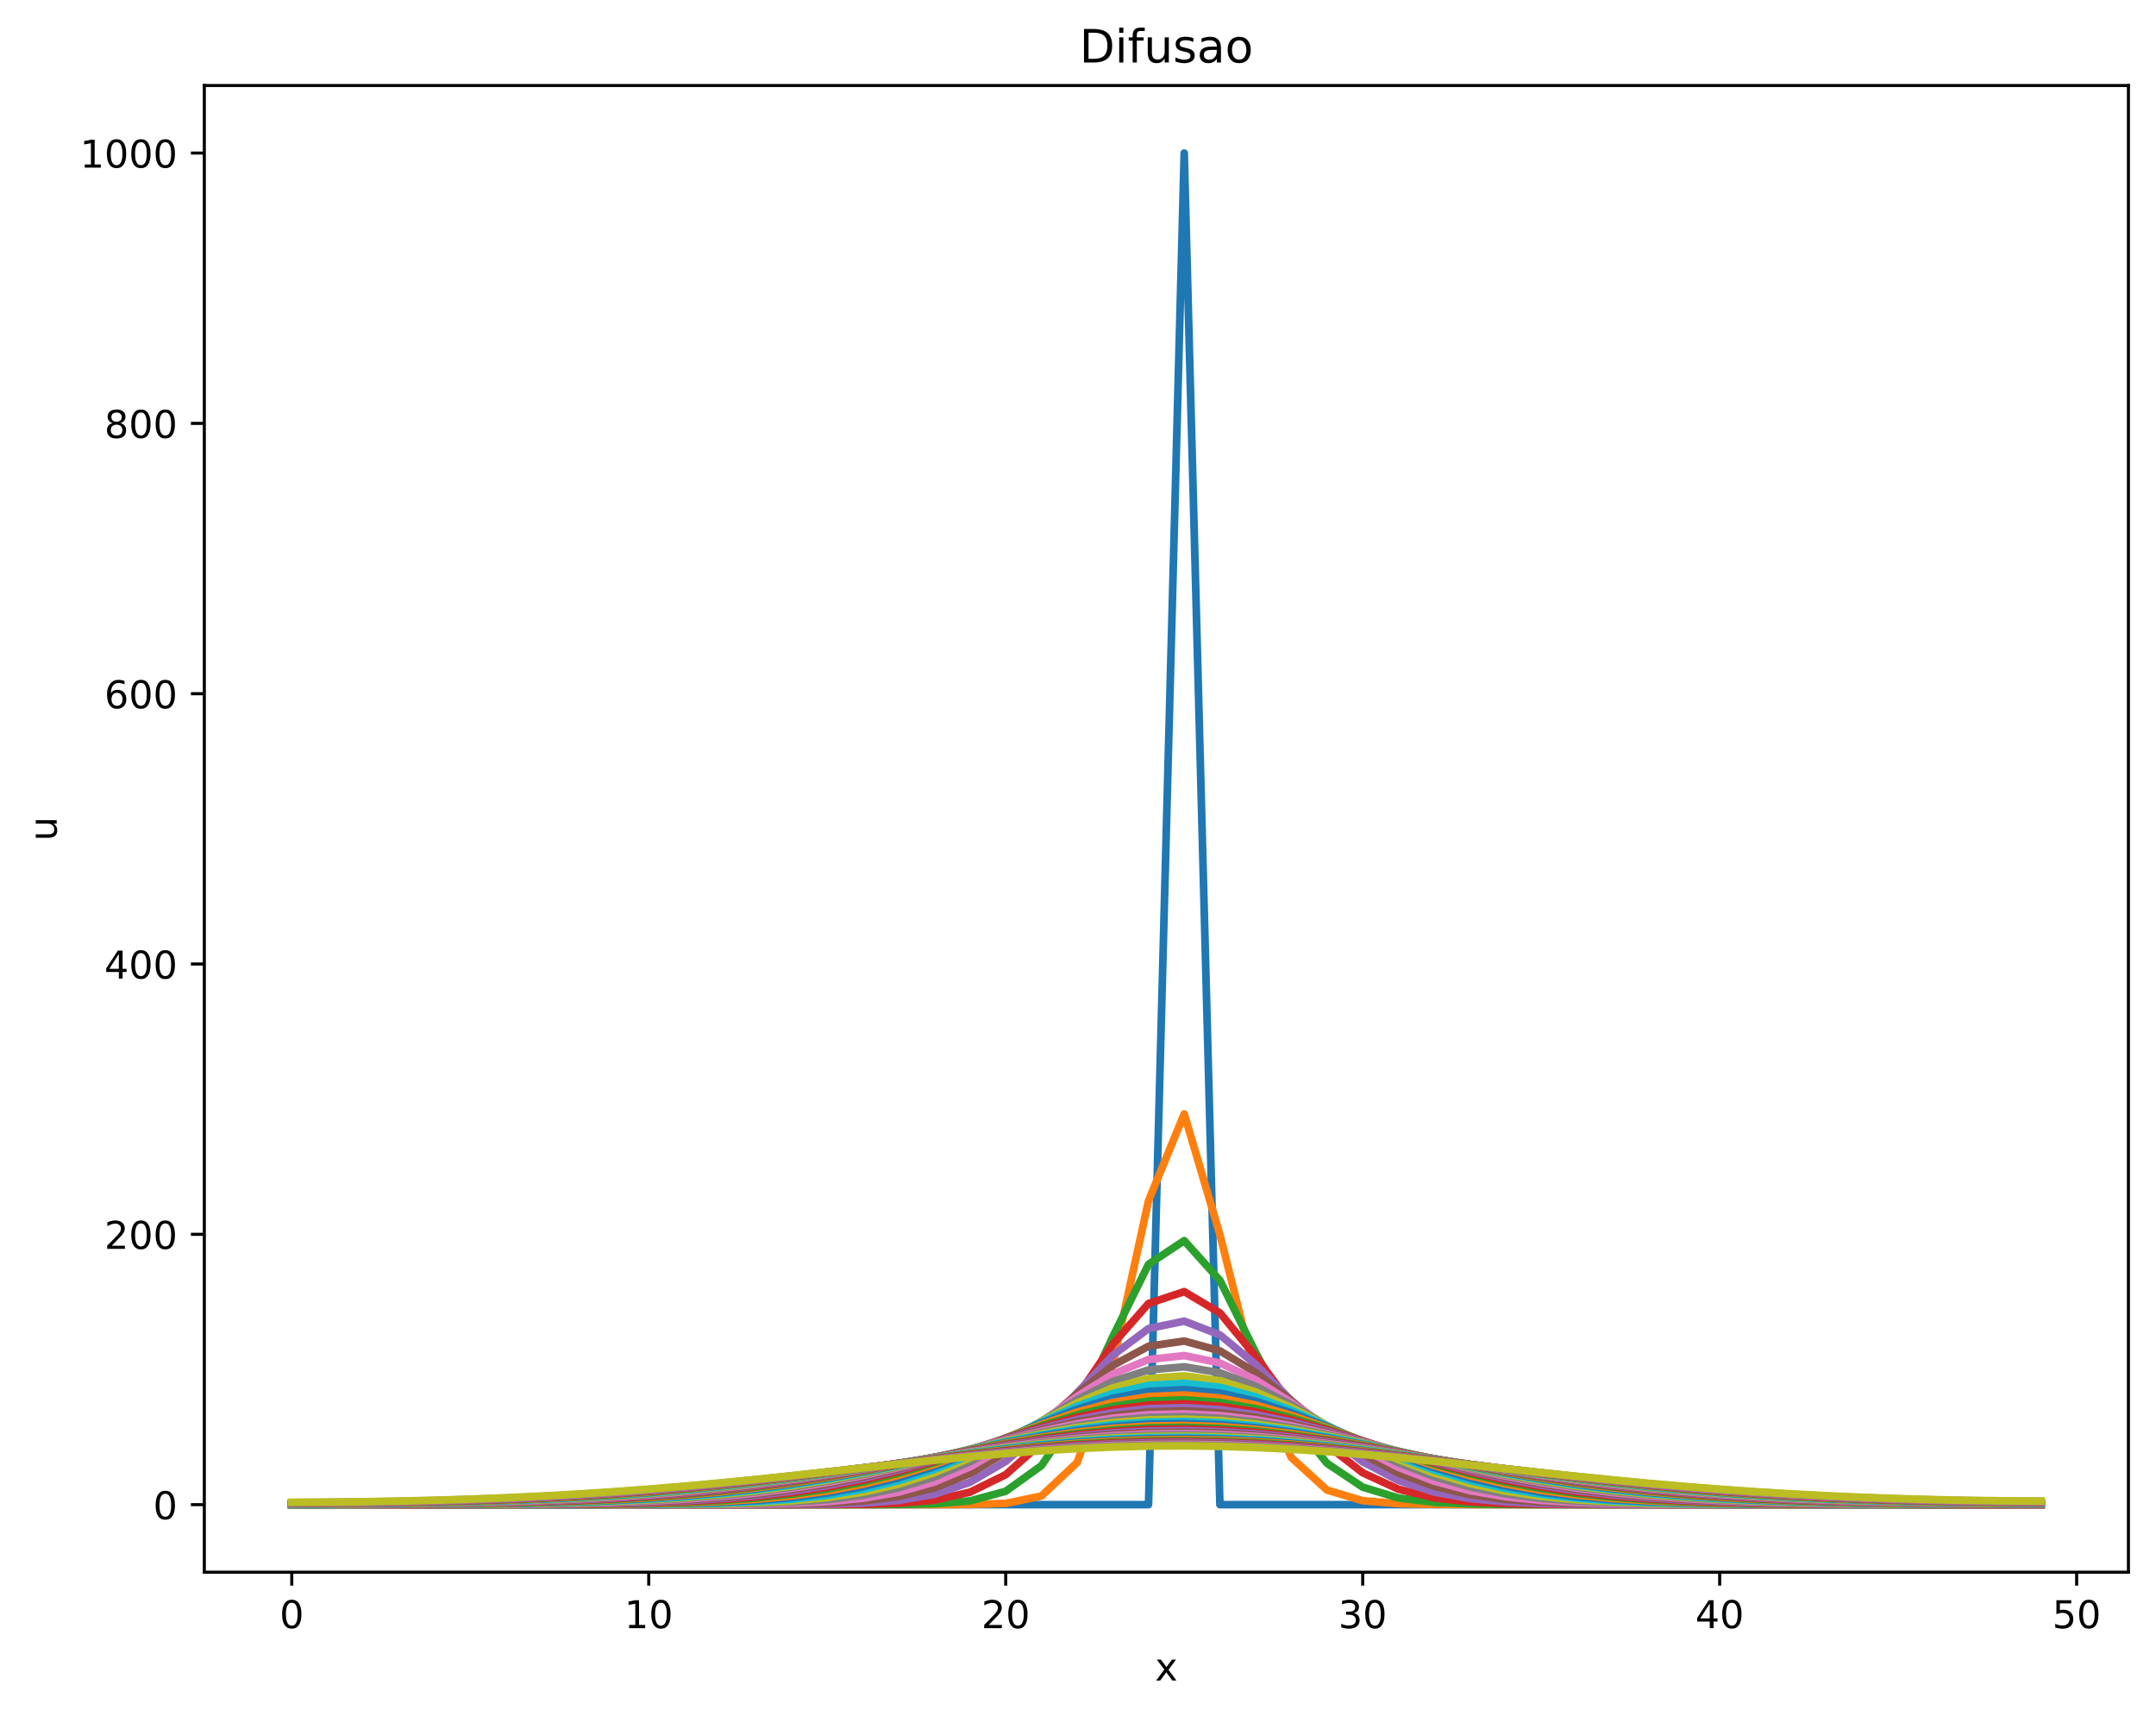 <?xml version="1.0" encoding="utf-8" standalone="no"?>
<!DOCTYPE svg PUBLIC "-//W3C//DTD SVG 1.1//EN"
  "http://www.w3.org/Graphics/SVG/1.1/DTD/svg11.dtd">
<!-- Created with matplotlib (https://matplotlib.org/) -->
<svg height="447.954pt" version="1.1" viewBox="0 0 562.728 447.954" width="562.728pt" xmlns="http://www.w3.org/2000/svg" xmlns:xlink="http://www.w3.org/1999/xlink">
 <defs>
  <style type="text/css">
*{stroke-linecap:butt;stroke-linejoin:round;}
  </style>
 </defs>
 <g id="figure_1">
  <g id="patch_1">
   <path d="M 0 447.954 
L 562.728 447.954 
L 562.728 0 
L 0 0 
z
" style="fill:#ffffff;"/>
  </g>
  <g id="axes_1">
   <g id="patch_2">
    <path d="M 53.328 410.398 
L 555.528 410.398 
L 555.528 22.318 
L 53.328 22.318 
z
" style="fill:#ffffff;"/>
   </g>
   <g id="matplotlib.axis_1">
    <g id="xtick_1">
     <g id="line2d_1">
      <defs>
       <path d="M 0 0 
L 0 3.5 
" id="m880561b845" style="stroke:#000000;stroke-width:0.8;"/>
      </defs>
      <g>
       <use style="stroke:#000000;stroke-width:0.8;" x="76.155" xlink:href="#m880561b845" y="410.398"/>
      </g>
     </g>
     <g id="text_1">
      <!-- 0 -->
      <defs>
       <path d="M 31.781 66.406 
Q 24.172 66.406 20.328 58.906 
Q 16.5 51.422 16.5 36.375 
Q 16.5 21.391 20.328 13.891 
Q 24.172 6.391 31.781 6.391 
Q 39.453 6.391 43.281 13.891 
Q 47.125 21.391 47.125 36.375 
Q 47.125 51.422 43.281 58.906 
Q 39.453 66.406 31.781 66.406 
z
M 31.781 74.219 
Q 44.047 74.219 50.516 64.516 
Q 56.984 54.828 56.984 36.375 
Q 56.984 17.969 50.516 8.266 
Q 44.047 -1.422 31.781 -1.422 
Q 19.531 -1.422 13.062 8.266 
Q 6.594 17.969 6.594 36.375 
Q 6.594 54.828 13.062 64.516 
Q 19.531 74.219 31.781 74.219 
z
" id="DejaVuSans-48"/>
      </defs>
      <g transform="translate(72.974 424.997)scale(0.1 -0.1)">
       <use xlink:href="#DejaVuSans-48"/>
      </g>
     </g>
    </g>
    <g id="xtick_2">
     <g id="line2d_2">
      <g>
       <use style="stroke:#000000;stroke-width:0.8;" x="169.328" xlink:href="#m880561b845" y="410.398"/>
      </g>
     </g>
     <g id="text_2">
      <!-- 10 -->
      <defs>
       <path d="M 12.406 8.297 
L 28.516 8.297 
L 28.516 63.922 
L 10.984 60.406 
L 10.984 69.391 
L 28.422 72.906 
L 38.281 72.906 
L 38.281 8.297 
L 54.391 8.297 
L 54.391 0 
L 12.406 0 
z
" id="DejaVuSans-49"/>
      </defs>
      <g transform="translate(162.965 424.997)scale(0.1 -0.1)">
       <use xlink:href="#DejaVuSans-49"/>
       <use x="63.623" xlink:href="#DejaVuSans-48"/>
      </g>
     </g>
    </g>
    <g id="xtick_3">
     <g id="line2d_3">
      <g>
       <use style="stroke:#000000;stroke-width:0.8;" x="262.5" xlink:href="#m880561b845" y="410.398"/>
      </g>
     </g>
     <g id="text_3">
      <!-- 20 -->
      <defs>
       <path d="M 19.188 8.297 
L 53.609 8.297 
L 53.609 0 
L 7.328 0 
L 7.328 8.297 
Q 12.938 14.109 22.625 23.891 
Q 32.328 33.688 34.812 36.531 
Q 39.547 41.844 41.422 45.531 
Q 43.312 49.219 43.312 52.781 
Q 43.312 58.594 39.234 62.25 
Q 35.156 65.922 28.609 65.922 
Q 23.969 65.922 18.812 64.312 
Q 13.672 62.703 7.812 59.422 
L 7.812 69.391 
Q 13.766 71.781 18.938 73 
Q 24.125 74.219 28.422 74.219 
Q 39.75 74.219 46.484 68.547 
Q 53.219 62.891 53.219 53.422 
Q 53.219 48.922 51.531 44.891 
Q 49.859 40.875 45.406 35.406 
Q 44.188 33.984 37.641 27.219 
Q 31.109 20.453 19.188 8.297 
z
" id="DejaVuSans-50"/>
      </defs>
      <g transform="translate(256.138 424.997)scale(0.1 -0.1)">
       <use xlink:href="#DejaVuSans-50"/>
       <use x="63.623" xlink:href="#DejaVuSans-48"/>
      </g>
     </g>
    </g>
    <g id="xtick_4">
     <g id="line2d_4">
      <g>
       <use style="stroke:#000000;stroke-width:0.8;" x="355.673" xlink:href="#m880561b845" y="410.398"/>
      </g>
     </g>
     <g id="text_4">
      <!-- 30 -->
      <defs>
       <path d="M 40.578 39.312 
Q 47.656 37.797 51.625 33 
Q 55.609 28.219 55.609 21.188 
Q 55.609 10.406 48.188 4.484 
Q 40.766 -1.422 27.094 -1.422 
Q 22.516 -1.422 17.656 -0.516 
Q 12.797 0.391 7.625 2.203 
L 7.625 11.719 
Q 11.719 9.328 16.594 8.109 
Q 21.484 6.891 26.812 6.891 
Q 36.078 6.891 40.938 10.547 
Q 45.797 14.203 45.797 21.188 
Q 45.797 27.641 41.281 31.266 
Q 36.766 34.906 28.719 34.906 
L 20.219 34.906 
L 20.219 43.016 
L 29.109 43.016 
Q 36.375 43.016 40.234 45.922 
Q 44.094 48.828 44.094 54.297 
Q 44.094 59.906 40.109 62.906 
Q 36.141 65.922 28.719 65.922 
Q 24.656 65.922 20.016 65.031 
Q 15.375 64.156 9.812 62.312 
L 9.812 71.094 
Q 15.438 72.656 20.344 73.438 
Q 25.25 74.219 29.594 74.219 
Q 40.828 74.219 47.359 69.109 
Q 53.906 64.016 53.906 55.328 
Q 53.906 49.266 50.438 45.094 
Q 46.969 40.922 40.578 39.312 
z
" id="DejaVuSans-51"/>
      </defs>
      <g transform="translate(349.311 424.997)scale(0.1 -0.1)">
       <use xlink:href="#DejaVuSans-51"/>
       <use x="63.623" xlink:href="#DejaVuSans-48"/>
      </g>
     </g>
    </g>
    <g id="xtick_5">
     <g id="line2d_5">
      <g>
       <use style="stroke:#000000;stroke-width:0.8;" x="448.846" xlink:href="#m880561b845" y="410.398"/>
      </g>
     </g>
     <g id="text_5">
      <!-- 40 -->
      <defs>
       <path d="M 37.797 64.312 
L 12.891 25.391 
L 37.797 25.391 
z
M 35.203 72.906 
L 47.609 72.906 
L 47.609 25.391 
L 58.016 25.391 
L 58.016 17.188 
L 47.609 17.188 
L 47.609 0 
L 37.797 0 
L 37.797 17.188 
L 4.891 17.188 
L 4.891 26.703 
z
" id="DejaVuSans-52"/>
      </defs>
      <g transform="translate(442.483 424.997)scale(0.1 -0.1)">
       <use xlink:href="#DejaVuSans-52"/>
       <use x="63.623" xlink:href="#DejaVuSans-48"/>
      </g>
     </g>
    </g>
    <g id="xtick_6">
     <g id="line2d_6">
      <g>
       <use style="stroke:#000000;stroke-width:0.8;" x="542.018" xlink:href="#m880561b845" y="410.398"/>
      </g>
     </g>
     <g id="text_6">
      <!-- 50 -->
      <defs>
       <path d="M 10.797 72.906 
L 49.516 72.906 
L 49.516 64.594 
L 19.828 64.594 
L 19.828 46.734 
Q 21.969 47.469 24.109 47.828 
Q 26.266 48.188 28.422 48.188 
Q 40.625 48.188 47.75 41.5 
Q 54.891 34.812 54.891 23.391 
Q 54.891 11.625 47.562 5.094 
Q 40.234 -1.422 26.906 -1.422 
Q 22.312 -1.422 17.547 -0.641 
Q 12.797 0.141 7.719 1.703 
L 7.719 11.625 
Q 12.109 9.234 16.797 8.062 
Q 21.484 6.891 26.703 6.891 
Q 35.156 6.891 40.078 11.328 
Q 45.016 15.766 45.016 23.391 
Q 45.016 31 40.078 35.438 
Q 35.156 39.891 26.703 39.891 
Q 22.75 39.891 18.812 39.016 
Q 14.891 38.141 10.797 36.281 
z
" id="DejaVuSans-53"/>
      </defs>
      <g transform="translate(535.656 424.997)scale(0.1 -0.1)">
       <use xlink:href="#DejaVuSans-53"/>
       <use x="63.623" xlink:href="#DejaVuSans-48"/>
      </g>
     </g>
    </g>
    <g id="text_7">
     <!-- x -->
     <defs>
      <path d="M 54.891 54.688 
L 35.109 28.078 
L 55.906 0 
L 45.312 0 
L 29.391 21.484 
L 13.484 0 
L 2.875 0 
L 24.125 28.609 
L 4.688 54.688 
L 15.281 54.688 
L 29.781 35.203 
L 44.281 54.688 
z
" id="DejaVuSans-120"/>
     </defs>
     <g transform="translate(301.469 438.675)scale(0.1 -0.1)">
      <use xlink:href="#DejaVuSans-120"/>
     </g>
    </g>
   </g>
   <g id="matplotlib.axis_2">
    <g id="ytick_1">
     <g id="line2d_7">
      <defs>
       <path d="M 0 0 
L -3.5 0 
" id="m111e8061bb" style="stroke:#000000;stroke-width:0.8;"/>
      </defs>
      <g>
       <use style="stroke:#000000;stroke-width:0.8;" x="53.328" xlink:href="#m111e8061bb" y="392.758"/>
      </g>
     </g>
     <g id="text_8">
      <!-- 0 -->
      <g transform="translate(39.966 396.557)scale(0.1 -0.1)">
       <use xlink:href="#DejaVuSans-48"/>
      </g>
     </g>
    </g>
    <g id="ytick_2">
     <g id="line2d_8">
      <g>
       <use style="stroke:#000000;stroke-width:0.8;" x="53.328" xlink:href="#m111e8061bb" y="322.198"/>
      </g>
     </g>
     <g id="text_9">
      <!-- 200 -->
      <g transform="translate(27.241 325.997)scale(0.1 -0.1)">
       <use xlink:href="#DejaVuSans-50"/>
       <use x="63.623" xlink:href="#DejaVuSans-48"/>
       <use x="127.246" xlink:href="#DejaVuSans-48"/>
      </g>
     </g>
    </g>
    <g id="ytick_3">
     <g id="line2d_9">
      <g>
       <use style="stroke:#000000;stroke-width:0.8;" x="53.328" xlink:href="#m111e8061bb" y="251.638"/>
      </g>
     </g>
     <g id="text_10">
      <!-- 400 -->
      <g transform="translate(27.241 255.437)scale(0.1 -0.1)">
       <use xlink:href="#DejaVuSans-52"/>
       <use x="63.623" xlink:href="#DejaVuSans-48"/>
       <use x="127.246" xlink:href="#DejaVuSans-48"/>
      </g>
     </g>
    </g>
    <g id="ytick_4">
     <g id="line2d_10">
      <g>
       <use style="stroke:#000000;stroke-width:0.8;" x="53.328" xlink:href="#m111e8061bb" y="181.078"/>
      </g>
     </g>
     <g id="text_11">
      <!-- 600 -->
      <defs>
       <path d="M 33.016 40.375 
Q 26.375 40.375 22.484 35.828 
Q 18.609 31.297 18.609 23.391 
Q 18.609 15.531 22.484 10.953 
Q 26.375 6.391 33.016 6.391 
Q 39.656 6.391 43.531 10.953 
Q 47.406 15.531 47.406 23.391 
Q 47.406 31.297 43.531 35.828 
Q 39.656 40.375 33.016 40.375 
z
M 52.594 71.297 
L 52.594 62.312 
Q 48.875 64.062 45.094 64.984 
Q 41.312 65.922 37.594 65.922 
Q 27.828 65.922 22.672 59.328 
Q 17.531 52.734 16.797 39.406 
Q 19.672 43.656 24.016 45.922 
Q 28.375 48.188 33.594 48.188 
Q 44.578 48.188 50.953 41.516 
Q 57.328 34.859 57.328 23.391 
Q 57.328 12.156 50.688 5.359 
Q 44.047 -1.422 33.016 -1.422 
Q 20.359 -1.422 13.672 8.266 
Q 6.984 17.969 6.984 36.375 
Q 6.984 53.656 15.188 63.938 
Q 23.391 74.219 37.203 74.219 
Q 40.922 74.219 44.703 73.484 
Q 48.484 72.75 52.594 71.297 
z
" id="DejaVuSans-54"/>
      </defs>
      <g transform="translate(27.241 184.877)scale(0.1 -0.1)">
       <use xlink:href="#DejaVuSans-54"/>
       <use x="63.623" xlink:href="#DejaVuSans-48"/>
       <use x="127.246" xlink:href="#DejaVuSans-48"/>
      </g>
     </g>
    </g>
    <g id="ytick_5">
     <g id="line2d_11">
      <g>
       <use style="stroke:#000000;stroke-width:0.8;" x="53.328" xlink:href="#m111e8061bb" y="110.518"/>
      </g>
     </g>
     <g id="text_12">
      <!-- 800 -->
      <defs>
       <path d="M 31.781 34.625 
Q 24.75 34.625 20.719 30.859 
Q 16.703 27.094 16.703 20.516 
Q 16.703 13.922 20.719 10.156 
Q 24.75 6.391 31.781 6.391 
Q 38.812 6.391 42.859 10.172 
Q 46.922 13.969 46.922 20.516 
Q 46.922 27.094 42.891 30.859 
Q 38.875 34.625 31.781 34.625 
z
M 21.922 38.812 
Q 15.578 40.375 12.031 44.719 
Q 8.5 49.078 8.5 55.328 
Q 8.5 64.062 14.719 69.141 
Q 20.953 74.219 31.781 74.219 
Q 42.672 74.219 48.875 69.141 
Q 55.078 64.062 55.078 55.328 
Q 55.078 49.078 51.531 44.719 
Q 48 40.375 41.703 38.812 
Q 48.828 37.156 52.797 32.312 
Q 56.781 27.484 56.781 20.516 
Q 56.781 9.906 50.312 4.234 
Q 43.844 -1.422 31.781 -1.422 
Q 19.734 -1.422 13.25 4.234 
Q 6.781 9.906 6.781 20.516 
Q 6.781 27.484 10.781 32.312 
Q 14.797 37.156 21.922 38.812 
z
M 18.312 54.391 
Q 18.312 48.734 21.844 45.562 
Q 25.391 42.391 31.781 42.391 
Q 38.141 42.391 41.719 45.562 
Q 45.312 48.734 45.312 54.391 
Q 45.312 60.062 41.719 63.234 
Q 38.141 66.406 31.781 66.406 
Q 25.391 66.406 21.844 63.234 
Q 18.312 60.062 18.312 54.391 
z
" id="DejaVuSans-56"/>
      </defs>
      <g transform="translate(27.241 114.317)scale(0.1 -0.1)">
       <use xlink:href="#DejaVuSans-56"/>
       <use x="63.623" xlink:href="#DejaVuSans-48"/>
       <use x="127.246" xlink:href="#DejaVuSans-48"/>
      </g>
     </g>
    </g>
    <g id="ytick_6">
     <g id="line2d_12">
      <g>
       <use style="stroke:#000000;stroke-width:0.8;" x="53.328" xlink:href="#m111e8061bb" y="39.958"/>
      </g>
     </g>
     <g id="text_13">
      <!-- 1000 -->
      <g transform="translate(20.878 43.757)scale(0.1 -0.1)">
       <use xlink:href="#DejaVuSans-49"/>
       <use x="63.623" xlink:href="#DejaVuSans-48"/>
       <use x="127.246" xlink:href="#DejaVuSans-48"/>
       <use x="190.869" xlink:href="#DejaVuSans-48"/>
      </g>
     </g>
    </g>
    <g id="text_14">
     <!-- u -->
     <defs>
      <path d="M 8.5 21.578 
L 8.5 54.688 
L 17.484 54.688 
L 17.484 21.922 
Q 17.484 14.156 20.5 10.266 
Q 23.531 6.391 29.594 6.391 
Q 36.859 6.391 41.078 11.031 
Q 45.312 15.672 45.312 23.688 
L 45.312 54.688 
L 54.297 54.688 
L 54.297 0 
L 45.312 0 
L 45.312 8.406 
Q 42.047 3.422 37.719 1 
Q 33.406 -1.422 27.688 -1.422 
Q 18.266 -1.422 13.375 4.438 
Q 8.5 10.297 8.5 21.578 
z
M 31.109 56 
z
" id="DejaVuSans-117"/>
     </defs>
     <g transform="translate(14.798 219.527)rotate(-90)scale(0.1 -0.1)">
      <use xlink:href="#DejaVuSans-117"/>
     </g>
    </g>
   </g>
   <g id="line2d_13">
    <path clip-path="url(#p31553778ba)" d="M 76.155 392.758 
L 85.473 392.758 
L 94.79 392.758 
L 104.107 392.758 
L 113.424 392.758 
L 122.742 392.758 
L 132.059 392.758 
L 141.376 392.758 
L 150.693 392.758 
L 160.011 392.758 
L 169.328 392.758 
L 178.645 392.758 
L 187.962 392.758 
L 197.28 392.758 
L 206.597 392.758 
L 215.914 392.758 
L 225.231 392.758 
L 234.549 392.758 
L 243.866 392.758 
L 253.183 392.758 
L 262.5 392.758 
L 271.818 392.758 
L 281.135 392.758 
L 290.452 392.758 
L 299.769 392.758 
L 309.087 39.958 
L 318.404 392.758 
L 327.721 392.758 
L 337.039 392.758 
L 346.356 392.758 
L 355.673 392.758 
L 364.99 392.758 
L 374.308 392.758 
L 383.625 392.758 
L 392.942 392.758 
L 402.259 392.758 
L 411.577 392.758 
L 420.894 392.758 
L 430.211 392.758 
L 439.528 392.758 
L 448.846 392.758 
L 458.163 392.758 
L 467.48 392.758 
L 476.797 392.758 
L 486.115 392.758 
L 495.432 392.758 
L 504.749 392.758 
L 514.066 392.758 
L 523.384 392.758 
L 532.701 392.758 
" style="fill:none;stroke:#1f77b4;stroke-linecap:square;stroke-width:2;"/>
   </g>
   <g id="line2d_14">
    <path clip-path="url(#p31553778ba)" d="M 76.155 392.758 
L 85.473 392.758 
L 94.79 392.758 
L 104.107 392.758 
L 113.424 392.758 
L 122.742 392.758 
L 132.059 392.758 
L 141.376 392.758 
L 150.693 392.758 
L 160.011 392.758 
L 169.328 392.758 
L 178.645 392.758 
L 187.962 392.758 
L 197.28 392.758 
L 206.597 392.758 
L 215.914 392.758 
L 225.231 392.758 
L 234.549 392.758 
L 243.866 392.756 
L 253.183 392.726 
L 262.5 392.435 
L 271.818 390.507 
L 281.135 381.77 
L 290.452 356.11 
L 299.769 313.439 
L 309.087 290.777 
L 318.404 322.298 
L 327.721 359.414 
L 337.039 380.459 
L 346.356 388.958 
L 355.673 391.73 
L 364.99 392.507 
L 374.308 392.702 
L 383.625 392.746 
L 392.942 392.756 
L 402.259 392.758 
L 411.577 392.758 
L 420.894 392.758 
L 430.211 392.758 
L 439.528 392.758 
L 448.846 392.758 
L 458.163 392.758 
L 467.48 392.758 
L 476.797 392.758 
L 486.115 392.758 
L 495.432 392.758 
L 504.749 392.758 
L 514.066 392.758 
L 523.384 392.758 
L 532.701 392.758 
" style="fill:none;stroke:#ff7f0e;stroke-linecap:square;stroke-width:2;"/>
   </g>
   <g id="line2d_15">
    <path clip-path="url(#p31553778ba)" d="M 76.155 392.758 
L 85.473 392.758 
L 94.79 392.758 
L 104.107 392.758 
L 113.424 392.758 
L 122.742 392.758 
L 132.059 392.758 
L 141.376 392.758 
L 150.693 392.758 
L 160.011 392.758 
L 169.328 392.758 
L 178.645 392.758 
L 187.962 392.758 
L 197.28 392.758 
L 206.597 392.758 
L 215.914 392.757 
L 225.231 392.751 
L 234.549 392.716 
L 243.866 392.535 
L 253.183 391.783 
L 262.5 389.263 
L 271.818 382.574 
L 281.135 368.964 
L 290.452 348.9 
L 299.769 330.022 
L 309.087 323.852 
L 318.404 334.224 
L 327.721 353.021 
L 337.039 370.39 
L 346.356 381.979 
L 355.673 388.196 
L 364.99 391.027 
L 374.308 392.16 
L 383.625 392.568 
L 392.942 392.702 
L 402.259 392.742 
L 411.577 392.754 
L 420.894 392.757 
L 430.211 392.758 
L 439.528 392.758 
L 448.846 392.758 
L 458.163 392.758 
L 467.48 392.758 
L 476.797 392.758 
L 486.115 392.758 
L 495.432 392.758 
L 504.749 392.758 
L 514.066 392.758 
L 523.384 392.758 
L 532.701 392.758 
" style="fill:none;stroke:#2ca02c;stroke-linecap:square;stroke-width:2;"/>
   </g>
   <g id="line2d_16">
    <path clip-path="url(#p31553778ba)" d="M 76.155 392.758 
L 85.473 392.758 
L 94.79 392.758 
L 104.107 392.758 
L 113.424 392.758 
L 122.742 392.758 
L 132.059 392.758 
L 141.376 392.758 
L 150.693 392.758 
L 160.011 392.758 
L 169.328 392.758 
L 178.645 392.758 
L 187.962 392.758 
L 197.28 392.757 
L 206.597 392.753 
L 215.914 392.734 
L 225.231 392.659 
L 234.549 392.393 
L 243.866 391.587 
L 253.183 389.499 
L 262.5 384.934 
L 271.818 376.66 
L 281.135 364.544 
L 290.452 350.872 
L 299.769 340.257 
L 309.087 337.157 
L 318.404 342.705 
L 327.721 354.029 
L 337.039 366.644 
L 346.356 377.193 
L 355.673 384.446 
L 364.99 388.733 
L 374.308 390.972 
L 383.625 392.025 
L 392.942 392.478 
L 402.259 392.657 
L 411.577 392.724 
L 420.894 392.747 
L 430.211 392.755 
L 439.528 392.757 
L 448.846 392.758 
L 458.163 392.758 
L 467.48 392.758 
L 476.797 392.758 
L 486.115 392.758 
L 495.432 392.758 
L 504.749 392.758 
L 514.066 392.758 
L 523.384 392.758 
L 532.701 392.758 
" style="fill:none;stroke:#d62728;stroke-linecap:square;stroke-width:2;"/>
   </g>
   <g id="line2d_17">
    <path clip-path="url(#p31553778ba)" d="M 76.155 392.758 
L 85.473 392.758 
L 94.79 392.758 
L 104.107 392.758 
L 113.424 392.758 
L 122.742 392.758 
L 132.059 392.758 
L 141.376 392.758 
L 150.693 392.758 
L 160.011 392.758 
L 169.328 392.758 
L 178.645 392.758 
L 187.962 392.756 
L 197.28 392.747 
L 206.597 392.718 
L 215.914 392.624 
L 225.231 392.351 
L 234.549 391.652 
L 243.866 390.066 
L 253.183 386.913 
L 262.5 381.476 
L 271.818 373.455 
L 281.135 363.561 
L 290.452 353.772 
L 299.769 346.806 
L 309.087 344.862 
L 318.404 348.444 
L 327.721 356.161 
L 337.039 365.594 
L 346.356 374.503 
L 355.673 381.567 
L 364.99 386.453 
L 374.308 389.471 
L 383.625 391.163 
L 392.942 392.033 
L 402.259 392.448 
L 411.577 392.633 
L 420.894 392.71 
L 430.211 392.74 
L 439.528 392.752 
L 448.846 392.756 
L 458.163 392.757 
L 467.48 392.758 
L 476.797 392.758 
L 486.115 392.758 
L 495.432 392.758 
L 504.749 392.758 
L 514.066 392.758 
L 523.384 392.758 
L 532.701 392.758 
" style="fill:none;stroke:#9467bd;stroke-linecap:square;stroke-width:2;"/>
   </g>
   <g id="line2d_18">
    <path clip-path="url(#p31553778ba)" d="M 76.155 392.758 
L 85.473 392.758 
L 94.79 392.758 
L 104.107 392.758 
L 113.424 392.758 
L 122.742 392.758 
L 132.059 392.758 
L 141.376 392.758 
L 150.693 392.758 
L 160.011 392.758 
L 169.328 392.757 
L 178.645 392.754 
L 187.962 392.743 
L 197.28 392.709 
L 206.597 392.614 
L 215.914 392.37 
L 225.231 391.807 
L 234.549 390.625 
L 243.866 388.402 
L 253.183 384.664 
L 262.5 379.103 
L 271.818 371.87 
L 281.135 363.811 
L 290.452 356.421 
L 299.769 351.413 
L 309.087 350.05 
L 318.404 352.605 
L 327.721 358.284 
L 337.039 365.62 
L 346.356 373.085 
L 355.673 379.564 
L 364.99 384.533 
L 374.308 387.97 
L 383.625 390.144 
L 392.942 391.414 
L 402.259 392.105 
L 411.577 392.457 
L 420.894 392.626 
L 430.211 392.703 
L 439.528 392.736 
L 448.846 392.75 
L 458.163 392.755 
L 467.48 392.757 
L 476.797 392.758 
L 486.115 392.758 
L 495.432 392.758 
L 504.749 392.758 
L 514.066 392.758 
L 523.384 392.758 
L 532.701 392.758 
" style="fill:none;stroke:#8c564b;stroke-linecap:square;stroke-width:2;"/>
   </g>
   <g id="line2d_19">
    <path clip-path="url(#p31553778ba)" d="M 76.155 392.758 
L 85.473 392.758 
L 94.79 392.758 
L 104.107 392.758 
L 113.424 392.758 
L 122.742 392.758 
L 132.059 392.758 
L 141.376 392.758 
L 150.693 392.758 
L 160.011 392.756 
L 169.328 392.752 
L 178.645 392.74 
L 187.962 392.706 
L 197.28 392.619 
L 206.597 392.416 
L 215.914 391.974 
L 225.231 391.097 
L 234.549 389.5 
L 243.866 386.857 
L 253.183 382.894 
L 262.5 377.555 
L 271.818 371.167 
L 281.135 364.507 
L 290.452 358.692 
L 299.769 354.872 
L 309.087 353.848 
L 318.404 355.789 
L 327.721 360.19 
L 337.039 366.086 
L 346.356 372.394 
L 355.673 378.218 
L 364.99 383.019 
L 374.308 386.619 
L 383.625 389.105 
L 392.942 390.7 
L 402.259 391.657 
L 411.577 392.197 
L 420.894 392.485 
L 430.211 392.631 
L 439.528 392.701 
L 448.846 392.734 
L 458.163 392.748 
L 467.48 392.754 
L 476.797 392.757 
L 486.115 392.758 
L 495.432 392.758 
L 504.749 392.758 
L 514.066 392.758 
L 523.384 392.758 
L 532.701 392.758 
" style="fill:none;stroke:#e377c2;stroke-linecap:square;stroke-width:2;"/>
   </g>
   <g id="line2d_20">
    <path clip-path="url(#p31553778ba)" d="M 76.155 392.758 
L 85.473 392.758 
L 94.79 392.758 
L 104.107 392.758 
L 113.424 392.758 
L 122.742 392.758 
L 132.059 392.758 
L 141.376 392.757 
L 150.693 392.756 
L 160.011 392.751 
L 169.328 392.739 
L 178.645 392.708 
L 187.962 392.633 
L 197.28 392.468 
L 206.597 392.127 
L 215.914 391.473 
L 225.231 390.311 
L 234.549 388.405 
L 243.866 385.529 
L 253.183 381.556 
L 262.5 376.571 
L 271.818 370.947 
L 281.135 365.35 
L 290.452 360.627 
L 299.769 357.59 
L 309.087 356.785 
L 318.404 358.323 
L 327.721 361.862 
L 337.039 366.727 
L 346.356 372.121 
L 355.673 377.331 
L 364.99 381.859 
L 374.308 385.465 
L 383.625 388.124 
L 392.942 389.957 
L 402.259 391.143 
L 411.577 391.868 
L 420.894 392.289 
L 430.211 392.52 
L 439.528 392.642 
L 448.846 392.704 
L 458.163 392.734 
L 467.48 392.747 
L 476.797 392.754 
L 486.115 392.756 
L 495.432 392.757 
L 504.749 392.758 
L 514.066 392.758 
L 523.384 392.758 
L 532.701 392.758 
" style="fill:none;stroke:#7f7f7f;stroke-linecap:square;stroke-width:2;"/>
   </g>
   <g id="line2d_21">
    <path clip-path="url(#p31553778ba)" d="M 76.155 392.758 
L 85.473 392.758 
L 94.79 392.758 
L 104.107 392.758 
L 113.424 392.758 
L 122.742 392.758 
L 132.059 392.757 
L 141.376 392.756 
L 150.693 392.751 
L 160.011 392.74 
L 169.328 392.712 
L 178.645 392.65 
L 187.962 392.519 
L 197.28 392.257 
L 206.597 391.768 
L 215.914 390.912 
L 225.231 389.518 
L 234.549 387.404 
L 243.866 384.428 
L 253.183 380.564 
L 262.5 375.964 
L 271.818 370.995 
L 281.135 366.218 
L 290.452 362.286 
L 299.769 359.798 
L 309.087 359.143 
L 318.404 360.401 
L 327.721 363.326 
L 337.039 367.425 
L 346.356 372.095 
L 355.673 376.761 
L 364.99 380.983 
L 374.308 384.504 
L 383.625 387.239 
L 392.942 389.231 
L 402.259 390.6 
L 411.577 391.492 
L 420.894 392.045 
L 430.211 392.372 
L 439.528 392.556 
L 448.846 392.656 
L 458.163 392.709 
L 467.48 392.735 
L 476.797 392.747 
L 486.115 392.753 
L 495.432 392.756 
L 504.749 392.757 
L 514.066 392.758 
L 523.384 392.758 
L 532.701 392.758 
" style="fill:none;stroke:#bcbd22;stroke-linecap:square;stroke-width:2;"/>
   </g>
   <g id="line2d_22">
    <path clip-path="url(#p31553778ba)" d="M 76.155 392.758 
L 85.473 392.758 
L 94.79 392.758 
L 104.107 392.758 
L 113.424 392.758 
L 122.742 392.757 
L 132.059 392.756 
L 141.376 392.751 
L 150.693 392.741 
L 160.011 392.718 
L 169.328 392.667 
L 178.645 392.564 
L 187.962 392.363 
L 197.28 391.995 
L 206.597 391.361 
L 215.914 390.33 
L 225.231 388.76 
L 234.549 386.519 
L 243.866 383.534 
L 253.183 379.836 
L 262.5 375.61 
L 271.818 371.196 
L 281.135 367.062 
L 290.452 363.724 
L 299.769 361.637 
L 309.087 361.091 
L 318.404 362.144 
L 327.721 364.614 
L 337.039 368.128 
L 346.356 372.216 
L 355.673 376.41 
L 364.99 380.328 
L 374.308 383.717 
L 383.625 386.458 
L 392.942 388.547 
L 402.259 390.055 
L 411.577 391.089 
L 420.894 391.765 
L 430.211 392.189 
L 439.528 392.443 
L 448.846 392.589 
L 458.163 392.671 
L 467.48 392.714 
L 476.797 392.737 
L 486.115 392.748 
L 495.432 392.753 
L 504.749 392.756 
L 514.066 392.757 
L 523.384 392.758 
L 532.701 392.758 
" style="fill:none;stroke:#17becf;stroke-linecap:square;stroke-width:2;"/>
   </g>
   <g id="line2d_23">
    <path clip-path="url(#p31553778ba)" d="M 76.155 392.758 
L 85.473 392.758 
L 94.79 392.758 
L 104.107 392.758 
L 113.424 392.757 
L 122.742 392.756 
L 132.059 392.752 
L 141.376 392.743 
L 150.693 392.724 
L 160.011 392.683 
L 169.328 392.602 
L 178.645 392.448 
L 187.962 392.17 
L 197.28 391.696 
L 206.597 390.929 
L 215.914 389.754 
L 225.231 388.059 
L 234.549 385.754 
L 243.866 382.814 
L 253.183 379.308 
L 262.5 375.428 
L 271.818 371.481 
L 281.135 367.862 
L 290.452 364.982 
L 299.769 363.199 
L 309.087 362.735 
L 318.404 363.634 
L 327.721 365.756 
L 337.039 368.81 
L 346.356 372.424 
L 355.673 376.211 
L 364.99 379.841 
L 374.308 383.076 
L 383.625 385.781 
L 392.942 387.92 
L 402.259 389.526 
L 411.577 390.675 
L 420.894 391.462 
L 430.211 391.979 
L 439.528 392.305 
L 448.846 392.503 
L 458.163 392.619 
L 467.48 392.684 
L 476.797 392.72 
L 486.115 392.739 
L 495.432 392.749 
L 504.749 392.754 
L 514.066 392.756 
L 523.384 392.757 
L 532.701 392.758 
" style="fill:none;stroke:#1f77b4;stroke-linecap:square;stroke-width:2;"/>
   </g>
   <g id="line2d_24">
    <path clip-path="url(#p31553778ba)" d="M 76.155 392.758 
L 85.473 392.758 
L 94.79 392.758 
L 104.107 392.757 
L 113.424 392.756 
L 122.742 392.752 
L 132.059 392.745 
L 141.376 392.729 
L 150.693 392.697 
L 160.011 392.633 
L 169.328 392.515 
L 178.645 392.305 
L 187.962 391.949 
L 197.28 391.373 
L 206.597 390.49 
L 215.914 389.202 
L 225.231 387.424 
L 234.549 385.1 
L 243.866 382.239 
L 253.183 378.931 
L 262.5 375.364 
L 271.818 371.813 
L 281.135 368.611 
L 290.452 366.094 
L 299.769 364.548 
L 309.087 364.147 
L 318.404 364.926 
L 327.721 366.774 
L 337.039 369.461 
L 346.356 372.683 
L 355.673 376.12 
L 364.99 379.485 
L 374.308 382.557 
L 383.625 385.198 
L 392.942 387.352 
L 402.259 389.023 
L 411.577 390.264 
L 420.894 391.146 
L 430.211 391.749 
L 439.528 392.146 
L 448.846 392.398 
L 458.163 392.552 
L 467.48 392.644 
L 476.797 392.696 
L 486.115 392.726 
L 495.432 392.741 
L 504.749 392.75 
L 514.066 392.754 
L 523.384 392.756 
L 532.701 392.757 
" style="fill:none;stroke:#ff7f0e;stroke-linecap:square;stroke-width:2;"/>
   </g>
   <g id="line2d_25">
    <path clip-path="url(#p31553778ba)" d="M 76.155 392.758 
L 85.473 392.758 
L 94.79 392.757 
L 104.107 392.756 
L 113.424 392.753 
L 122.742 392.747 
L 132.059 392.734 
L 141.376 392.708 
L 150.693 392.659 
L 160.011 392.568 
L 169.328 392.409 
L 178.645 392.14 
L 187.962 391.706 
L 197.28 391.038 
L 206.597 390.057 
L 215.914 388.684 
L 225.231 386.855 
L 234.549 384.545 
L 243.866 381.781 
L 253.183 378.667 
L 262.5 375.381 
L 271.818 372.167 
L 281.135 369.309 
L 290.452 367.086 
L 299.769 365.728 
L 309.087 365.377 
L 318.404 366.06 
L 327.721 367.689 
L 337.039 370.076 
L 346.356 372.971 
L 355.673 376.106 
L 364.99 379.228 
L 374.308 382.139 
L 383.625 384.7 
L 392.942 386.843 
L 402.259 388.554 
L 411.577 389.863 
L 420.894 390.825 
L 430.211 391.506 
L 439.528 391.97 
L 448.846 392.277 
L 458.163 392.472 
L 467.48 392.592 
L 476.797 392.665 
L 486.115 392.707 
L 495.432 392.731 
L 504.749 392.744 
L 514.066 392.751 
L 523.384 392.754 
L 532.701 392.756 
" style="fill:none;stroke:#2ca02c;stroke-linecap:square;stroke-width:2;"/>
   </g>
   <g id="line2d_26">
    <path clip-path="url(#p31553778ba)" d="M 76.155 392.758 
L 85.473 392.757 
L 94.79 392.756 
L 104.107 392.754 
L 113.424 392.749 
L 122.742 392.738 
L 132.059 392.718 
L 141.376 392.68 
L 150.693 392.61 
L 160.011 392.488 
L 169.328 392.284 
L 178.645 391.956 
L 187.962 391.449 
L 197.28 390.699 
L 206.597 389.639 
L 215.914 388.204 
L 225.231 386.352 
L 234.549 384.076 
L 243.866 381.42 
L 253.183 378.49 
L 262.5 375.454 
L 271.818 372.53 
L 281.135 369.959 
L 290.452 367.976 
L 299.769 366.771 
L 309.087 366.46 
L 318.404 367.066 
L 327.721 368.516 
L 337.039 370.655 
L 346.356 373.274 
L 355.673 376.146 
L 364.99 379.049 
L 374.308 381.803 
L 383.625 384.276 
L 392.942 386.391 
L 402.259 388.121 
L 411.577 389.479 
L 420.894 390.507 
L 430.211 391.255 
L 439.528 391.782 
L 448.846 392.142 
L 458.163 392.379 
L 467.48 392.531 
L 476.797 392.625 
L 486.115 392.682 
L 495.432 392.716 
L 504.749 392.735 
L 514.066 392.746 
L 523.384 392.751 
L 532.701 392.753 
" style="fill:none;stroke:#d62728;stroke-linecap:square;stroke-width:2;"/>
   </g>
   <g id="line2d_27">
    <path clip-path="url(#p31553778ba)" d="M 76.155 392.757 
L 85.473 392.756 
L 94.79 392.754 
L 104.107 392.75 
L 113.424 392.742 
L 122.742 392.726 
L 132.059 392.696 
L 141.376 392.643 
L 150.693 392.55 
L 160.011 392.395 
L 169.328 392.145 
L 178.645 391.759 
L 187.962 391.185 
L 197.28 390.365 
L 206.597 389.241 
L 215.914 387.764 
L 225.231 385.908 
L 234.549 383.68 
L 243.866 381.136 
L 253.183 378.379 
L 262.5 375.567 
L 271.818 372.892 
L 281.135 370.563 
L 290.452 368.78 
L 299.769 367.702 
L 309.087 367.425 
L 318.404 367.967 
L 327.721 369.268 
L 337.039 371.199 
L 346.356 373.583 
L 355.673 376.224 
L 364.99 378.931 
L 374.308 381.536 
L 383.625 383.916 
L 392.942 385.99 
L 402.259 387.723 
L 411.577 389.116 
L 420.894 390.195 
L 430.211 391.002 
L 439.528 391.586 
L 448.846 391.996 
L 458.163 392.275 
L 467.48 392.459 
L 476.797 392.577 
L 486.115 392.652 
L 495.432 392.697 
L 504.749 392.723 
L 514.066 392.739 
L 523.384 392.747 
L 532.701 392.75 
" style="fill:none;stroke:#9467bd;stroke-linecap:square;stroke-width:2;"/>
   </g>
   <g id="line2d_28">
    <path clip-path="url(#p31553778ba)" d="M 76.155 392.756 
L 85.473 392.755 
L 94.79 392.752 
L 104.107 392.745 
L 113.424 392.733 
L 122.742 392.709 
L 132.059 392.668 
L 141.376 392.597 
L 150.693 392.479 
L 160.011 392.288 
L 169.328 391.993 
L 178.645 391.553 
L 187.962 390.918 
L 197.28 390.039 
L 206.597 388.866 
L 215.914 387.364 
L 225.231 385.518 
L 234.549 383.349 
L 243.866 380.914 
L 253.183 378.319 
L 262.5 375.706 
L 271.818 373.248 
L 281.135 371.127 
L 290.452 369.512 
L 299.769 368.54 
L 309.087 368.29 
L 318.404 368.779 
L 327.721 369.955 
L 337.039 371.709 
L 346.356 373.892 
L 355.673 376.331 
L 364.99 378.859 
L 374.308 381.324 
L 383.625 383.61 
L 392.942 385.636 
L 402.259 387.361 
L 411.577 388.774 
L 420.894 389.893 
L 430.211 390.749 
L 439.528 391.384 
L 448.846 391.841 
L 458.163 392.161 
L 467.48 392.378 
L 476.797 392.522 
L 486.115 392.615 
L 495.432 392.673 
L 504.749 392.708 
L 514.066 392.729 
L 523.384 392.74 
L 532.701 392.745 
" style="fill:none;stroke:#8c564b;stroke-linecap:square;stroke-width:2;"/>
   </g>
   <g id="line2d_29">
    <path clip-path="url(#p31553778ba)" d="M 76.155 392.754 
L 85.473 392.752 
L 94.79 392.747 
L 104.107 392.738 
L 113.424 392.72 
L 122.742 392.688 
L 132.059 392.633 
L 141.376 392.543 
L 150.693 392.397 
L 160.011 392.172 
L 169.328 391.833 
L 178.645 391.341 
L 187.962 390.654 
L 197.28 389.725 
L 206.597 388.516 
L 215.914 387.001 
L 225.231 385.177 
L 234.549 383.071 
L 243.866 380.745 
L 253.183 378.299 
L 262.5 375.864 
L 271.818 373.596 
L 281.135 371.653 
L 290.452 370.182 
L 299.769 369.299 
L 309.087 369.073 
L 318.404 369.516 
L 327.721 370.586 
L 337.039 372.189 
L 346.356 374.196 
L 355.673 376.458 
L 364.99 378.824 
L 374.308 381.159 
L 383.625 383.352 
L 392.942 385.325 
L 402.259 387.031 
L 411.577 388.455 
L 420.894 389.604 
L 430.211 390.501 
L 439.528 391.181 
L 448.846 391.681 
L 458.163 392.04 
L 467.48 392.29 
L 476.797 392.459 
L 486.115 392.571 
L 495.432 392.644 
L 504.749 392.689 
L 514.066 392.716 
L 523.384 392.732 
L 532.701 392.739 
" style="fill:none;stroke:#e377c2;stroke-linecap:square;stroke-width:2;"/>
   </g>
   <g id="line2d_30">
    <path clip-path="url(#p31553778ba)" d="M 76.155 392.752 
L 85.473 392.749 
L 94.79 392.742 
L 104.107 392.728 
L 113.424 392.703 
L 122.742 392.661 
L 132.059 392.592 
L 141.376 392.481 
L 150.693 392.307 
L 160.011 392.046 
L 169.328 391.666 
L 178.645 391.128 
L 187.962 390.394 
L 197.28 389.425 
L 206.597 388.19 
L 215.914 386.674 
L 225.231 384.879 
L 234.549 382.839 
L 243.866 380.617 
L 253.183 378.308 
L 262.5 376.034 
L 271.818 373.933 
L 281.135 372.144 
L 290.452 370.797 
L 299.769 369.991 
L 309.087 369.785 
L 318.404 370.19 
L 327.721 371.169 
L 337.039 372.641 
L 346.356 374.494 
L 355.673 376.598 
L 364.99 378.818 
L 374.308 381.031 
L 383.625 383.135 
L 392.942 385.051 
L 402.259 386.733 
L 411.577 388.159 
L 420.894 389.328 
L 430.211 390.258 
L 439.528 390.977 
L 448.846 391.517 
L 458.163 391.912 
L 467.48 392.194 
L 476.797 392.39 
L 486.115 392.522 
L 495.432 392.61 
L 504.749 392.666 
L 514.066 392.701 
L 523.384 392.721 
L 532.701 392.73 
" style="fill:none;stroke:#7f7f7f;stroke-linecap:square;stroke-width:2;"/>
   </g>
   <g id="line2d_31">
    <path clip-path="url(#p31553778ba)" d="M 76.155 392.748 
L 85.473 392.744 
L 94.79 392.734 
L 104.107 392.715 
L 113.424 392.683 
L 122.742 392.63 
L 132.059 392.544 
L 141.376 392.411 
L 150.693 392.21 
L 160.011 391.914 
L 169.328 391.494 
L 178.645 390.915 
L 187.962 390.141 
L 197.28 389.141 
L 206.597 387.89 
L 215.914 386.379 
L 225.231 384.619 
L 234.549 382.646 
L 243.866 380.524 
L 253.183 378.342 
L 262.5 376.212 
L 271.818 374.258 
L 281.135 372.605 
L 290.452 371.365 
L 299.769 370.625 
L 309.087 370.436 
L 318.404 370.808 
L 327.721 371.708 
L 337.039 373.066 
L 346.356 374.784 
L 355.673 376.747 
L 364.99 378.835 
L 374.308 380.935 
L 383.625 382.952 
L 392.942 384.811 
L 402.259 386.464 
L 411.577 387.884 
L 420.894 389.067 
L 430.211 390.024 
L 439.528 390.776 
L 448.846 391.351 
L 458.163 391.781 
L 467.48 392.093 
L 476.797 392.314 
L 486.115 392.467 
L 495.432 392.571 
L 504.749 392.639 
L 514.066 392.682 
L 523.384 392.707 
L 532.701 392.718 
" style="fill:none;stroke:#bcbd22;stroke-linecap:square;stroke-width:2;"/>
   </g>
   <g id="line2d_32">
    <path clip-path="url(#p31553778ba)" d="M 76.155 392.743 
L 85.473 392.737 
L 94.79 392.723 
L 104.107 392.699 
L 113.424 392.659 
L 122.742 392.593 
L 132.059 392.49 
L 141.376 392.335 
L 150.693 392.106 
L 160.011 391.778 
L 169.328 391.321 
L 178.645 390.705 
L 187.962 389.898 
L 197.28 388.873 
L 206.597 387.613 
L 215.914 386.114 
L 225.231 384.393 
L 234.549 382.487 
L 243.866 380.459 
L 253.183 378.394 
L 262.5 376.394 
L 271.818 374.572 
L 281.135 373.038 
L 290.452 371.892 
L 299.769 371.209 
L 309.087 371.035 
L 318.404 371.378 
L 327.721 372.209 
L 337.039 373.467 
L 346.356 375.066 
L 355.673 376.903 
L 364.99 378.87 
L 374.308 380.866 
L 383.625 382.799 
L 392.942 384.601 
L 402.259 386.221 
L 411.577 387.631 
L 420.894 388.821 
L 430.211 389.798 
L 439.528 390.578 
L 448.846 391.185 
L 458.163 391.646 
L 467.48 391.987 
L 476.797 392.233 
L 486.115 392.408 
L 495.432 392.528 
L 504.749 392.608 
L 514.066 392.659 
L 523.384 392.69 
L 532.701 392.704 
" style="fill:none;stroke:#17becf;stroke-linecap:square;stroke-width:2;"/>
   </g>
   <g id="line2d_33">
    <path clip-path="url(#p31553778ba)" d="M 76.155 392.736 
L 85.473 392.728 
L 94.79 392.711 
L 104.107 392.68 
L 113.424 392.63 
L 122.742 392.551 
L 132.059 392.431 
L 141.376 392.253 
L 150.693 391.997 
L 160.011 391.637 
L 169.328 391.148 
L 178.645 390.499 
L 187.962 389.664 
L 197.28 388.621 
L 206.597 387.358 
L 215.914 385.877 
L 225.231 384.196 
L 234.549 382.356 
L 243.866 380.417 
L 253.183 378.46 
L 262.5 376.578 
L 271.818 374.873 
L 281.135 373.445 
L 290.452 372.381 
L 299.769 371.749 
L 309.087 371.588 
L 318.404 371.905 
L 327.721 372.676 
L 337.039 373.846 
L 346.356 375.339 
L 355.673 377.062 
L 364.99 378.92 
L 374.308 380.818 
L 383.625 382.672 
L 392.942 384.417 
L 402.259 386.002 
L 411.577 387.397 
L 420.894 388.59 
L 430.211 389.582 
L 439.528 390.385 
L 448.846 391.02 
L 458.163 391.509 
L 467.48 391.877 
L 476.797 392.148 
L 486.115 392.343 
L 495.432 392.48 
L 504.749 392.573 
L 514.066 392.633 
L 523.384 392.67 
L 532.701 392.687 
" style="fill:none;stroke:#1f77b4;stroke-linecap:square;stroke-width:2;"/>
   </g>
   <g id="line2d_34">
    <path clip-path="url(#p31553778ba)" d="M 76.155 392.727 
L 85.473 392.717 
L 94.79 392.695 
L 104.107 392.658 
L 113.424 392.597 
L 122.742 392.505 
L 132.059 392.367 
L 141.376 392.166 
L 150.693 391.884 
L 160.011 391.495 
L 169.328 390.975 
L 178.645 390.298 
L 187.962 389.44 
L 197.28 388.385 
L 206.597 387.124 
L 215.914 385.664 
L 225.231 384.025 
L 234.549 382.249 
L 243.866 380.395 
L 253.183 378.537 
L 262.5 376.762 
L 271.818 375.163 
L 281.135 373.829 
L 290.452 372.838 
L 299.769 372.251 
L 309.087 372.101 
L 318.404 372.396 
L 327.721 373.113 
L 337.039 374.205 
L 346.356 375.602 
L 355.673 377.224 
L 364.99 378.981 
L 374.308 380.788 
L 383.625 382.568 
L 392.942 384.256 
L 402.259 385.805 
L 411.577 387.182 
L 420.894 388.373 
L 430.211 389.376 
L 439.528 390.198 
L 448.846 390.857 
L 458.163 391.372 
L 467.48 391.765 
L 476.797 392.059 
L 486.115 392.274 
L 495.432 392.428 
L 504.749 392.534 
L 514.066 392.604 
L 523.384 392.646 
L 532.701 392.666 
" style="fill:none;stroke:#ff7f0e;stroke-linecap:square;stroke-width:2;"/>
   </g>
   <g id="line2d_35">
    <path clip-path="url(#p31553778ba)" d="M 76.155 392.716 
L 85.473 392.703 
L 94.79 392.677 
L 104.107 392.632 
L 113.424 392.561 
L 122.742 392.454 
L 132.059 392.298 
L 141.376 392.075 
L 150.693 391.768 
L 160.011 391.352 
L 169.328 390.805 
L 178.645 390.103 
L 187.962 389.228 
L 197.28 388.165 
L 206.597 386.91 
L 215.914 385.473 
L 225.231 383.878 
L 234.549 382.164 
L 243.866 380.389 
L 253.183 378.622 
L 262.5 376.945 
L 271.818 375.441 
L 281.135 374.191 
L 290.452 373.266 
L 299.769 372.718 
L 309.087 372.578 
L 318.404 372.853 
L 327.721 373.523 
L 337.039 374.545 
L 346.356 375.857 
L 355.673 377.385 
L 364.99 379.051 
L 374.308 380.774 
L 383.625 382.482 
L 392.942 384.116 
L 402.259 385.627 
L 411.577 386.985 
L 420.894 388.17 
L 430.211 389.179 
L 439.528 390.017 
L 448.846 390.696 
L 458.163 391.234 
L 467.48 391.651 
L 476.797 391.968 
L 486.115 392.202 
L 495.432 392.372 
L 504.749 392.49 
L 514.066 392.57 
L 523.384 392.619 
L 532.701 392.642 
" style="fill:none;stroke:#2ca02c;stroke-linecap:square;stroke-width:2;"/>
   </g>
   <g id="line2d_36">
    <path clip-path="url(#p31553778ba)" d="M 76.155 392.702 
L 85.473 392.687 
L 94.79 392.655 
L 104.107 392.602 
L 113.424 392.52 
L 122.742 392.399 
L 132.059 392.225 
L 141.376 391.981 
L 150.693 391.65 
L 160.011 391.209 
L 169.328 390.638 
L 178.645 389.916 
L 187.962 389.026 
L 197.28 387.959 
L 206.597 386.715 
L 215.914 385.303 
L 225.231 383.75 
L 234.549 382.096 
L 243.866 380.396 
L 253.183 378.714 
L 262.5 377.126 
L 271.818 375.709 
L 281.135 374.535 
L 290.452 373.667 
L 299.769 373.155 
L 309.087 373.024 
L 318.404 373.281 
L 327.721 373.908 
L 337.039 374.867 
L 346.356 376.102 
L 355.673 377.547 
L 364.99 379.127 
L 374.308 380.772 
L 383.625 382.414 
L 392.942 383.994 
L 402.259 385.468 
L 411.577 386.803 
L 420.894 387.981 
L 430.211 388.993 
L 439.528 389.842 
L 448.846 390.539 
L 458.163 391.098 
L 467.48 391.536 
L 476.797 391.873 
L 486.115 392.126 
L 495.432 392.312 
L 504.749 392.444 
L 514.066 392.533 
L 523.384 392.588 
L 532.701 392.614 
" style="fill:none;stroke:#d62728;stroke-linecap:square;stroke-width:2;"/>
   </g>
   <g id="line2d_37">
    <path clip-path="url(#p31553778ba)" d="M 76.155 392.686 
L 85.473 392.668 
L 94.79 392.631 
L 104.107 392.569 
L 113.424 392.476 
L 122.742 392.34 
L 132.059 392.148 
L 141.376 391.885 
L 150.693 391.531 
L 160.011 391.067 
L 169.328 390.474 
L 178.645 389.735 
L 187.962 388.835 
L 197.28 387.768 
L 206.597 386.535 
L 215.914 385.151 
L 225.231 383.641 
L 234.549 382.044 
L 243.866 380.414 
L 253.183 378.811 
L 262.5 377.305 
L 271.818 375.966 
L 281.135 374.86 
L 290.452 374.045 
L 299.769 373.564 
L 309.087 373.442 
L 318.404 373.683 
L 327.721 374.272 
L 337.039 375.174 
L 346.356 376.339 
L 355.673 377.706 
L 364.99 379.21 
L 374.308 380.781 
L 383.625 382.359 
L 392.942 383.888 
L 402.259 385.325 
L 411.577 386.637 
L 420.894 387.804 
L 430.211 388.816 
L 439.528 389.674 
L 448.846 390.386 
L 458.163 390.963 
L 467.48 391.421 
L 476.797 391.777 
L 486.115 392.048 
L 495.432 392.249 
L 504.749 392.393 
L 514.066 392.492 
L 523.384 392.554 
L 532.701 392.583 
" style="fill:none;stroke:#9467bd;stroke-linecap:square;stroke-width:2;"/>
   </g>
   <g id="line2d_38">
    <path clip-path="url(#p31553778ba)" d="M 76.155 392.666 
L 85.473 392.645 
L 94.79 392.603 
L 104.107 392.533 
L 113.424 392.428 
L 122.742 392.278 
L 132.059 392.069 
L 141.376 391.786 
L 150.693 391.411 
L 160.011 390.927 
L 169.328 390.316 
L 178.645 389.562 
L 187.962 388.655 
L 197.28 387.59 
L 206.597 386.372 
L 215.914 385.015 
L 225.231 383.547 
L 234.549 382.006 
L 243.866 380.441 
L 253.183 378.911 
L 262.5 377.48 
L 271.818 376.212 
L 281.135 375.169 
L 290.452 374.401 
L 299.769 373.949 
L 309.087 373.834 
L 318.404 374.061 
L 327.721 374.615 
L 337.039 375.466 
L 346.356 376.567 
L 355.673 377.864 
L 364.99 379.296 
L 374.308 380.8 
L 383.625 382.317 
L 392.942 383.797 
L 402.259 385.197 
L 411.577 386.485 
L 420.894 387.639 
L 430.211 388.649 
L 439.528 389.514 
L 448.846 390.237 
L 458.163 390.83 
L 467.48 391.306 
L 476.797 391.68 
L 486.115 391.968 
L 495.432 392.183 
L 504.749 392.34 
L 514.066 392.448 
L 523.384 392.516 
L 532.701 392.548 
" style="fill:none;stroke:#8c564b;stroke-linecap:square;stroke-width:2;"/>
   </g>
   <g id="line2d_39">
    <path clip-path="url(#p31553778ba)" d="M 76.155 392.644 
L 85.473 392.62 
L 94.79 392.572 
L 104.107 392.494 
L 113.424 392.378 
L 122.742 392.213 
L 132.059 391.988 
L 141.376 391.686 
L 150.693 391.292 
L 160.011 390.789 
L 169.328 390.162 
L 178.645 389.396 
L 187.962 388.485 
L 197.28 387.425 
L 206.597 386.223 
L 215.914 384.895 
L 225.231 383.467 
L 234.549 381.979 
L 243.866 380.476 
L 253.183 379.014 
L 262.5 377.652 
L 271.818 376.45 
L 281.135 375.462 
L 290.452 374.738 
L 299.769 374.311 
L 309.087 374.203 
L 318.404 374.417 
L 327.721 374.94 
L 337.039 375.744 
L 346.356 376.788 
L 355.673 378.02 
L 364.99 379.385 
L 374.308 380.826 
L 383.625 382.287 
L 392.942 383.719 
L 402.259 385.082 
L 411.577 386.345 
L 420.894 387.485 
L 430.211 388.491 
L 439.528 389.36 
L 448.846 390.093 
L 458.163 390.699 
L 467.48 391.191 
L 476.797 391.582 
L 486.115 391.885 
L 495.432 392.115 
L 504.749 392.283 
L 514.066 392.401 
L 523.384 392.475 
L 532.701 392.51 
" style="fill:none;stroke:#e377c2;stroke-linecap:square;stroke-width:2;"/>
   </g>
   <g id="line2d_40">
    <path clip-path="url(#p31553778ba)" d="M 76.155 392.619 
L 85.473 392.592 
L 94.79 392.538 
L 104.107 392.451 
L 113.424 392.324 
L 122.742 392.146 
L 132.059 391.904 
L 141.376 391.585 
L 150.693 391.173 
L 160.011 390.654 
L 169.328 390.012 
L 178.645 389.238 
L 187.962 388.325 
L 197.28 387.271 
L 206.597 386.087 
L 215.914 384.787 
L 225.231 383.4 
L 234.549 381.962 
L 243.866 380.517 
L 253.183 379.119 
L 262.5 377.82 
L 271.818 376.678 
L 281.135 375.742 
L 290.452 375.056 
L 299.769 374.653 
L 309.087 374.551 
L 318.404 374.753 
L 327.721 375.248 
L 337.039 376.009 
L 346.356 377 
L 355.673 378.173 
L 364.99 379.477 
L 374.308 380.858 
L 383.625 382.265 
L 392.942 383.652 
L 402.259 384.98 
L 411.577 386.217 
L 420.894 387.342 
L 430.211 388.343 
L 439.528 389.212 
L 448.846 389.953 
L 458.163 390.572 
L 467.48 391.078 
L 476.797 391.483 
L 486.115 391.801 
L 495.432 392.044 
L 504.749 392.224 
L 514.066 392.35 
L 523.384 392.43 
L 532.701 392.469 
" style="fill:none;stroke:#7f7f7f;stroke-linecap:square;stroke-width:2;"/>
   </g>
   <g id="line2d_41">
    <path clip-path="url(#p31553778ba)" d="M 76.155 392.591 
L 85.473 392.561 
L 94.79 392.501 
L 104.107 392.406 
L 113.424 392.267 
L 122.742 392.076 
L 132.059 391.819 
L 141.376 391.484 
L 150.693 391.056 
L 160.011 390.522 
L 169.328 389.869 
L 178.645 389.088 
L 187.962 388.174 
L 197.28 387.129 
L 206.597 385.963 
L 215.914 384.692 
L 225.231 383.343 
L 234.549 381.953 
L 243.866 380.564 
L 253.183 379.224 
L 262.5 377.985 
L 271.818 376.897 
L 281.135 376.009 
L 290.452 375.359 
L 299.769 374.977 
L 309.087 374.88 
L 318.404 375.072 
L 327.721 375.541 
L 337.039 376.263 
L 346.356 377.205 
L 355.673 378.323 
L 364.99 379.57 
L 374.308 380.896 
L 383.625 382.252 
L 392.942 383.595 
L 402.259 384.888 
L 411.577 386.1 
L 420.894 387.21 
L 430.211 388.202 
L 439.528 389.072 
L 448.846 389.819 
L 458.163 390.447 
L 467.48 390.965 
L 476.797 391.384 
L 486.115 391.716 
L 495.432 391.972 
L 504.749 392.162 
L 514.066 392.297 
L 523.384 392.382 
L 532.701 392.424 
" style="fill:none;stroke:#bcbd22;stroke-linecap:square;stroke-width:2;"/>
   </g>
   <g id="line2d_42">
    <path clip-path="url(#p31553778ba)" d="M 76.155 392.559 
L 85.473 392.527 
L 94.79 392.461 
L 104.107 392.357 
L 113.424 392.208 
L 122.742 392.004 
L 132.059 391.733 
L 141.376 391.383 
L 150.693 390.94 
L 160.011 390.393 
L 169.328 389.73 
L 178.645 388.944 
L 187.962 388.032 
L 197.28 386.997 
L 206.597 385.85 
L 215.914 384.607 
L 225.231 383.297 
L 234.549 381.952 
L 243.866 380.615 
L 253.183 379.33 
L 262.5 378.145 
L 271.818 377.109 
L 281.135 376.264 
L 290.452 375.647 
L 299.769 375.284 
L 309.087 375.192 
L 318.404 375.374 
L 327.721 375.819 
L 337.039 376.506 
L 346.356 377.403 
L 355.673 378.471 
L 364.99 379.664 
L 374.308 380.938 
L 383.625 382.246 
L 392.942 383.548 
L 402.259 384.807 
L 411.577 385.993 
L 420.894 387.086 
L 430.211 388.07 
L 439.528 388.938 
L 448.846 389.689 
L 458.163 390.325 
L 467.48 390.854 
L 476.797 391.286 
L 486.115 391.63 
L 495.432 391.897 
L 504.749 392.098 
L 514.066 392.24 
L 523.384 392.331 
L 532.701 392.376 
" style="fill:none;stroke:#17becf;stroke-linecap:square;stroke-width:2;"/>
   </g>
   <g id="line2d_43">
    <path clip-path="url(#p31553778ba)" d="M 76.155 392.525 
L 85.473 392.489 
L 94.79 392.418 
L 104.107 392.307 
L 113.424 392.147 
L 122.742 391.931 
L 132.059 391.646 
L 141.376 391.282 
L 150.693 390.826 
L 160.011 390.267 
L 169.328 389.597 
L 178.645 388.808 
L 187.962 387.899 
L 197.28 386.875 
L 206.597 385.747 
L 215.914 384.533 
L 225.231 383.259 
L 234.549 381.958 
L 243.866 380.669 
L 253.183 379.436 
L 262.5 378.302 
L 271.818 377.313 
L 281.135 376.508 
L 290.452 375.92 
L 299.769 375.576 
L 309.087 375.489 
L 318.404 375.661 
L 327.721 376.085 
L 337.039 376.739 
L 346.356 377.594 
L 355.673 378.615 
L 364.99 379.759 
L 374.308 380.984 
L 383.625 382.246 
L 392.942 383.508 
L 402.259 384.734 
L 411.577 385.896 
L 420.894 386.971 
L 430.211 387.946 
L 439.528 388.811 
L 448.846 389.564 
L 458.163 390.207 
L 467.48 390.745 
L 476.797 391.188 
L 486.115 391.543 
L 495.432 391.821 
L 504.749 392.031 
L 514.066 392.181 
L 523.384 392.278 
L 532.701 392.325 
" style="fill:none;stroke:#1f77b4;stroke-linecap:square;stroke-width:2;"/>
   </g>
   <g id="line2d_44">
    <path clip-path="url(#p31553778ba)" d="M 76.155 392.488 
L 85.473 392.449 
L 94.79 392.373 
L 104.107 392.253 
L 113.424 392.084 
L 122.742 391.856 
L 132.059 391.559 
L 141.376 391.182 
L 150.693 390.714 
L 160.011 390.146 
L 169.328 389.468 
L 178.645 388.678 
L 187.962 387.774 
L 197.28 386.762 
L 206.597 385.653 
L 215.914 384.467 
L 225.231 383.228 
L 234.549 381.969 
L 243.866 380.726 
L 253.183 379.541 
L 262.5 378.455 
L 271.818 377.509 
L 281.135 376.741 
L 290.452 376.181 
L 299.769 375.854 
L 309.087 375.771 
L 318.404 375.935 
L 327.721 376.338 
L 337.039 376.962 
L 346.356 377.779 
L 355.673 378.756 
L 364.99 379.854 
L 374.308 381.033 
L 383.625 382.252 
L 392.942 383.476 
L 402.259 384.67 
L 411.577 385.806 
L 420.894 386.864 
L 430.211 387.828 
L 439.528 388.689 
L 448.846 389.443 
L 458.163 390.092 
L 467.48 390.638 
L 476.797 391.09 
L 486.115 391.456 
L 495.432 391.744 
L 504.749 391.963 
L 514.066 392.12 
L 523.384 392.221 
L 532.701 392.271 
" style="fill:none;stroke:#ff7f0e;stroke-linecap:square;stroke-width:2;"/>
   </g>
   <g id="line2d_45">
    <path clip-path="url(#p31553778ba)" d="M 76.155 392.448 
L 85.473 392.406 
L 94.79 392.325 
L 104.107 392.198 
L 113.424 392.019 
L 122.742 391.78 
L 132.059 391.471 
L 141.376 391.083 
L 150.693 390.604 
L 160.011 390.028 
L 169.328 389.345 
L 178.645 388.555 
L 187.962 387.657 
L 197.28 386.657 
L 206.597 385.568 
L 215.914 384.409 
L 225.231 383.204 
L 234.549 381.985 
L 243.866 380.786 
L 253.183 379.646 
L 262.5 378.604 
L 271.818 377.699 
L 281.135 376.965 
L 290.452 376.431 
L 299.769 376.118 
L 309.087 376.039 
L 318.404 376.196 
L 327.721 376.58 
L 337.039 377.176 
L 346.356 377.958 
L 355.673 378.894 
L 364.99 379.948 
L 374.308 381.084 
L 383.625 382.263 
L 392.942 383.45 
L 402.259 384.613 
L 411.577 385.725 
L 420.894 386.765 
L 430.211 387.718 
L 439.528 388.574 
L 448.846 389.328 
L 458.163 389.98 
L 467.48 390.533 
L 476.797 390.994 
L 486.115 391.368 
L 495.432 391.665 
L 504.749 391.892 
L 514.066 392.056 
L 523.384 392.162 
L 532.701 392.214 
" style="fill:none;stroke:#2ca02c;stroke-linecap:square;stroke-width:2;"/>
   </g>
   <g id="line2d_46">
    <path clip-path="url(#p31553778ba)" d="M 76.155 392.405 
L 85.473 392.361 
L 94.79 392.274 
L 104.107 392.14 
L 113.424 391.952 
L 122.742 391.703 
L 132.059 391.384 
L 141.376 390.985 
L 150.693 390.497 
L 160.011 389.913 
L 169.328 389.228 
L 178.645 388.438 
L 187.962 387.546 
L 197.28 386.56 
L 206.597 385.491 
L 215.914 384.359 
L 225.231 383.187 
L 234.549 382.005 
L 243.866 380.847 
L 253.183 379.75 
L 262.5 378.749 
L 271.818 377.882 
L 281.135 377.179 
L 290.452 376.669 
L 299.769 376.371 
L 309.087 376.295 
L 318.404 376.445 
L 327.721 376.812 
L 337.039 377.382 
L 346.356 378.131 
L 355.673 379.029 
L 364.99 380.043 
L 374.308 381.138 
L 383.625 382.278 
L 392.942 383.43 
L 402.259 384.563 
L 411.577 385.651 
L 420.894 386.673 
L 430.211 387.614 
L 439.528 388.464 
L 448.846 389.217 
L 458.163 389.871 
L 467.48 390.43 
L 476.797 390.898 
L 486.115 391.281 
L 495.432 391.586 
L 504.749 391.821 
L 514.066 391.99 
L 523.384 392.101 
L 532.701 392.155 
" style="fill:none;stroke:#d62728;stroke-linecap:square;stroke-width:2;"/>
   </g>
   <g id="line2d_47">
    <path clip-path="url(#p31553778ba)" d="M 76.155 392.36 
L 85.473 392.313 
L 94.79 392.221 
L 104.107 392.08 
L 113.424 391.884 
L 122.742 391.626 
L 132.059 391.297 
L 141.376 390.888 
L 150.693 390.392 
L 160.011 389.803 
L 169.328 389.115 
L 178.645 388.327 
L 187.962 387.443 
L 197.28 386.47 
L 206.597 385.421 
L 215.914 384.315 
L 225.231 383.175 
L 234.549 382.029 
L 243.866 380.91 
L 253.183 379.853 
L 262.5 378.891 
L 271.818 378.059 
L 281.135 377.386 
L 290.452 376.898 
L 299.769 376.612 
L 309.087 376.54 
L 318.404 376.683 
L 327.721 377.035 
L 337.039 377.58 
L 346.356 378.298 
L 355.673 379.16 
L 364.99 380.137 
L 374.308 381.193 
L 383.625 382.297 
L 392.942 383.415 
L 402.259 384.519 
L 411.577 385.583 
L 420.894 386.588 
L 430.211 387.517 
L 439.528 388.359 
L 448.846 389.11 
L 458.163 389.766 
L 467.48 390.329 
L 476.797 390.804 
L 486.115 391.194 
L 495.432 391.506 
L 504.749 391.747 
L 514.066 391.923 
L 523.384 392.037 
L 532.701 392.093 
" style="fill:none;stroke:#9467bd;stroke-linecap:square;stroke-width:2;"/>
   </g>
   <g id="line2d_48">
    <path clip-path="url(#p31553778ba)" d="M 76.155 392.312 
L 85.473 392.262 
L 94.79 392.166 
L 104.107 392.019 
L 113.424 391.815 
L 122.742 391.548 
L 132.059 391.21 
L 141.376 390.793 
L 150.693 390.29 
L 160.011 389.696 
L 169.328 389.006 
L 178.645 388.222 
L 187.962 387.346 
L 197.28 386.387 
L 206.597 385.358 
L 215.914 384.277 
L 225.231 383.167 
L 234.549 382.056 
L 243.866 380.975 
L 253.183 379.954 
L 262.5 379.029 
L 271.818 378.23 
L 281.135 377.584 
L 290.452 377.116 
L 299.769 376.843 
L 309.087 376.774 
L 318.404 376.911 
L 327.721 377.248 
L 337.039 377.771 
L 346.356 378.46 
L 355.673 379.289 
L 364.99 380.23 
L 374.308 381.25 
L 383.625 382.318 
L 392.942 383.405 
L 402.259 384.481 
L 411.577 385.522 
L 420.894 386.509 
L 430.211 387.425 
L 439.528 388.26 
L 448.846 389.007 
L 458.163 389.664 
L 467.48 390.231 
L 476.797 390.71 
L 486.115 391.107 
L 495.432 391.426 
L 504.749 391.673 
L 514.066 391.854 
L 523.384 391.971 
L 532.701 392.03 
" style="fill:none;stroke:#8c564b;stroke-linecap:square;stroke-width:2;"/>
   </g>
   <g id="line2d_49">
    <path clip-path="url(#p31553778ba)" d="M 76.155 392.261 
L 85.473 392.21 
L 94.79 392.109 
L 104.107 391.956 
L 113.424 391.745 
L 122.742 391.47 
L 132.059 391.124 
L 141.376 390.699 
L 150.693 390.19 
L 160.011 389.592 
L 169.328 388.903 
L 178.645 388.122 
L 187.962 387.255 
L 197.28 386.311 
L 206.597 385.301 
L 215.914 384.245 
L 225.231 383.164 
L 234.549 382.086 
L 243.866 381.039 
L 253.183 380.055 
L 262.5 379.164 
L 271.818 378.395 
L 281.135 377.775 
L 290.452 377.326 
L 299.769 377.064 
L 309.087 376.998 
L 318.404 377.13 
L 327.721 377.453 
L 337.039 377.954 
L 346.356 378.617 
L 355.673 379.415 
L 364.99 380.322 
L 374.308 381.308 
L 383.625 382.343 
L 392.942 383.399 
L 402.259 384.447 
L 411.577 385.466 
L 420.894 386.435 
L 430.211 387.338 
L 439.528 388.166 
L 448.846 388.909 
L 458.163 389.565 
L 467.48 390.135 
L 476.797 390.618 
L 486.115 391.02 
L 495.432 391.345 
L 504.749 391.598 
L 514.066 391.783 
L 523.384 391.904 
L 532.701 391.964 
" style="fill:none;stroke:#e377c2;stroke-linecap:square;stroke-width:2;"/>
   </g>
   <g id="line2d_50">
    <path clip-path="url(#p31553778ba)" d="M 76.155 392.209 
L 85.473 392.155 
L 94.79 392.05 
L 104.107 391.892 
L 113.424 391.674 
L 122.742 391.392 
L 132.059 391.038 
L 141.376 390.607 
L 150.693 390.093 
L 160.011 389.492 
L 169.328 388.804 
L 178.645 388.028 
L 187.962 387.17 
L 197.28 386.24 
L 206.597 385.249 
L 215.914 384.217 
L 225.231 383.165 
L 234.549 382.119 
L 243.866 381.105 
L 253.183 380.154 
L 262.5 379.295 
L 271.818 378.555 
L 281.135 377.959 
L 290.452 377.528 
L 299.769 377.277 
L 309.087 377.213 
L 318.404 377.339 
L 327.721 377.649 
L 337.039 378.132 
L 346.356 378.769 
L 355.673 379.538 
L 364.99 380.413 
L 374.308 381.366 
L 383.625 382.37 
L 392.942 383.396 
L 402.259 384.419 
L 411.577 385.415 
L 420.894 386.367 
L 430.211 387.257 
L 439.528 388.076 
L 448.846 388.815 
L 458.163 389.47 
L 467.48 390.041 
L 476.797 390.528 
L 486.115 390.934 
L 495.432 391.264 
L 504.749 391.522 
L 514.066 391.711 
L 523.384 391.835 
L 532.701 391.896 
" style="fill:none;stroke:#7f7f7f;stroke-linecap:square;stroke-width:2;"/>
   </g>
   <g id="line2d_51">
    <path clip-path="url(#p31553778ba)" d="M 76.155 392.154 
L 85.473 392.098 
L 94.79 391.99 
L 104.107 391.826 
L 113.424 391.602 
L 122.742 391.313 
L 132.059 390.953 
L 141.376 390.516 
L 150.693 389.998 
L 160.011 389.396 
L 169.328 388.709 
L 178.645 387.939 
L 187.962 387.091 
L 197.28 386.174 
L 206.597 385.203 
L 215.914 384.194 
L 225.231 383.17 
L 234.549 382.153 
L 243.866 381.171 
L 253.183 380.252 
L 262.5 379.423 
L 271.818 378.71 
L 281.135 378.137 
L 290.452 377.722 
L 299.769 377.481 
L 309.087 377.42 
L 318.404 377.541 
L 327.721 377.839 
L 337.039 378.303 
L 346.356 378.916 
L 355.673 379.658 
L 364.99 380.503 
L 374.308 381.426 
L 383.625 382.399 
L 392.942 383.397 
L 402.259 384.395 
L 411.577 385.37 
L 420.894 386.303 
L 430.211 387.181 
L 439.528 387.99 
L 448.846 388.724 
L 458.163 389.377 
L 467.48 389.949 
L 476.797 390.439 
L 486.115 390.849 
L 495.432 391.183 
L 504.749 391.445 
L 514.066 391.638 
L 523.384 391.764 
L 532.701 391.827 
" style="fill:none;stroke:#bcbd22;stroke-linecap:square;stroke-width:2;"/>
   </g>
   <g id="patch_3">
    <path d="M 53.328 410.398 
L 53.328 22.318 
" style="fill:none;stroke:#000000;stroke-linecap:square;stroke-linejoin:miter;stroke-width:0.8;"/>
   </g>
   <g id="patch_4">
    <path d="M 555.528 410.398 
L 555.528 22.318 
" style="fill:none;stroke:#000000;stroke-linecap:square;stroke-linejoin:miter;stroke-width:0.8;"/>
   </g>
   <g id="patch_5">
    <path d="M 53.328 410.398 
L 555.528 410.398 
" style="fill:none;stroke:#000000;stroke-linecap:square;stroke-linejoin:miter;stroke-width:0.8;"/>
   </g>
   <g id="patch_6">
    <path d="M 53.328 22.318 
L 555.528 22.318 
" style="fill:none;stroke:#000000;stroke-linecap:square;stroke-linejoin:miter;stroke-width:0.8;"/>
   </g>
   <g id="text_15">
    <!-- Difusao -->
    <defs>
     <path d="M 19.672 64.797 
L 19.672 8.109 
L 31.594 8.109 
Q 46.688 8.109 53.688 14.938 
Q 60.688 21.781 60.688 36.531 
Q 60.688 51.172 53.688 57.984 
Q 46.688 64.797 31.594 64.797 
z
M 9.812 72.906 
L 30.078 72.906 
Q 51.266 72.906 61.172 64.094 
Q 71.094 55.281 71.094 36.531 
Q 71.094 17.672 61.125 8.828 
Q 51.172 0 30.078 0 
L 9.812 0 
z
" id="DejaVuSans-68"/>
     <path d="M 9.422 54.688 
L 18.406 54.688 
L 18.406 0 
L 9.422 0 
z
M 9.422 75.984 
L 18.406 75.984 
L 18.406 64.594 
L 9.422 64.594 
z
" id="DejaVuSans-105"/>
     <path d="M 37.109 75.984 
L 37.109 68.5 
L 28.516 68.5 
Q 23.688 68.5 21.797 66.547 
Q 19.922 64.594 19.922 59.516 
L 19.922 54.688 
L 34.719 54.688 
L 34.719 47.703 
L 19.922 47.703 
L 19.922 0 
L 10.891 0 
L 10.891 47.703 
L 2.297 47.703 
L 2.297 54.688 
L 10.891 54.688 
L 10.891 58.5 
Q 10.891 67.625 15.141 71.797 
Q 19.391 75.984 28.609 75.984 
z
" id="DejaVuSans-102"/>
     <path d="M 44.281 53.078 
L 44.281 44.578 
Q 40.484 46.531 36.375 47.5 
Q 32.281 48.484 27.875 48.484 
Q 21.188 48.484 17.844 46.438 
Q 14.5 44.391 14.5 40.281 
Q 14.5 37.156 16.891 35.375 
Q 19.281 33.594 26.516 31.984 
L 29.594 31.297 
Q 39.156 29.25 43.188 25.516 
Q 47.219 21.781 47.219 15.094 
Q 47.219 7.469 41.188 3.016 
Q 35.156 -1.422 24.609 -1.422 
Q 20.219 -1.422 15.453 -0.562 
Q 10.688 0.297 5.422 2 
L 5.422 11.281 
Q 10.406 8.688 15.234 7.391 
Q 20.062 6.109 24.812 6.109 
Q 31.156 6.109 34.562 8.281 
Q 37.984 10.453 37.984 14.406 
Q 37.984 18.062 35.516 20.016 
Q 33.062 21.969 24.703 23.781 
L 21.578 24.516 
Q 13.234 26.266 9.516 29.906 
Q 5.812 33.547 5.812 39.891 
Q 5.812 47.609 11.281 51.797 
Q 16.75 56 26.812 56 
Q 31.781 56 36.172 55.266 
Q 40.578 54.547 44.281 53.078 
z
" id="DejaVuSans-115"/>
     <path d="M 34.281 27.484 
Q 23.391 27.484 19.188 25 
Q 14.984 22.516 14.984 16.5 
Q 14.984 11.719 18.141 8.906 
Q 21.297 6.109 26.703 6.109 
Q 34.188 6.109 38.703 11.406 
Q 43.219 16.703 43.219 25.484 
L 43.219 27.484 
z
M 52.203 31.203 
L 52.203 0 
L 43.219 0 
L 43.219 8.297 
Q 40.141 3.328 35.547 0.953 
Q 30.953 -1.422 24.312 -1.422 
Q 15.922 -1.422 10.953 3.297 
Q 6 8.016 6 15.922 
Q 6 25.141 12.172 29.828 
Q 18.359 34.516 30.609 34.516 
L 43.219 34.516 
L 43.219 35.406 
Q 43.219 41.609 39.141 45 
Q 35.062 48.391 27.688 48.391 
Q 23 48.391 18.547 47.266 
Q 14.109 46.141 10.016 43.891 
L 10.016 52.203 
Q 14.938 54.109 19.578 55.047 
Q 24.219 56 28.609 56 
Q 40.484 56 46.344 49.844 
Q 52.203 43.703 52.203 31.203 
z
" id="DejaVuSans-97"/>
     <path d="M 30.609 48.391 
Q 23.391 48.391 19.188 42.75 
Q 14.984 37.109 14.984 27.297 
Q 14.984 17.484 19.156 11.844 
Q 23.344 6.203 30.609 6.203 
Q 37.797 6.203 41.984 11.859 
Q 46.188 17.531 46.188 27.297 
Q 46.188 37.016 41.984 42.703 
Q 37.797 48.391 30.609 48.391 
z
M 30.609 56 
Q 42.328 56 49.016 48.375 
Q 55.719 40.766 55.719 27.297 
Q 55.719 13.875 49.016 6.219 
Q 42.328 -1.422 30.609 -1.422 
Q 18.844 -1.422 12.172 6.219 
Q 5.516 13.875 5.516 27.297 
Q 5.516 40.766 12.172 48.375 
Q 18.844 56 30.609 56 
z
" id="DejaVuSans-111"/>
    </defs>
    <g transform="translate(281.753 16.318)scale(0.12 -0.12)">
     <use xlink:href="#DejaVuSans-68"/>
     <use x="77.002" xlink:href="#DejaVuSans-105"/>
     <use x="104.785" xlink:href="#DejaVuSans-102"/>
     <use x="139.99" xlink:href="#DejaVuSans-117"/>
     <use x="203.369" xlink:href="#DejaVuSans-115"/>
     <use x="255.469" xlink:href="#DejaVuSans-97"/>
     <use x="316.748" xlink:href="#DejaVuSans-111"/>
    </g>
   </g>
  </g>
 </g>
 <defs>
  <clipPath id="p31553778ba">
   <rect height="388.08" width="502.2" x="53.328" y="22.318"/>
  </clipPath>
 </defs>
</svg>

